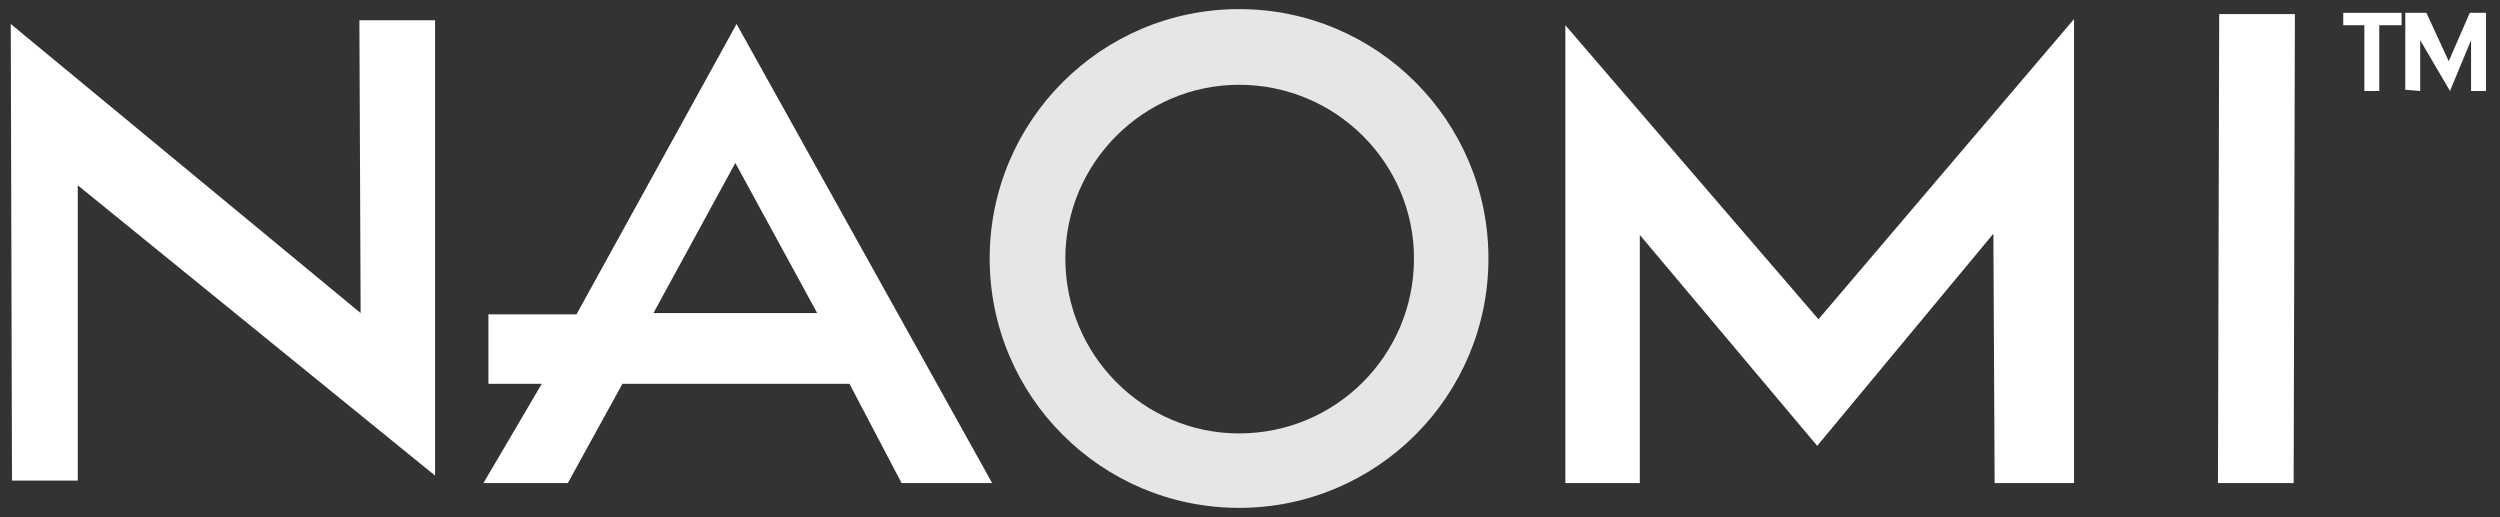 <?xml version="1.0" encoding="UTF-8" standalone="no"?>
<!--Generator: Xara Xtreme (www.xara.com), SVG filter version: 1.0.0.13-->

<svg
   stroke-width="0.501"
   stroke-linejoin="bevel"
   fill-rule="evenodd"
   version="1.1"
   overflow="visible"
   width="417.6pt"
   height="86.4pt"
   viewBox="0 0 417.6 86.4"
   id="svg5841"
   sodipodi:docname="Naomi.svg"
   inkscape:version="1.1 (c68e22c387, 2021-05-23)"
   xmlns:inkscape="http://www.inkscape.org/namespaces/inkscape"
   xmlns:sodipodi="http://sodipodi.sourceforge.net/DTD/sodipodi-0.dtd"
   xmlns="http://www.w3.org/2000/svg"
   xmlns:svg="http://www.w3.org/2000/svg">
  <rect x="0" y="0" width="417.6" height="86.4" fill="#333333" stroke="none"/>
  <sodipodi:namedview
     id="namedview5843"
     pagecolor="#ffffff"
     bordercolor="#111111"
     borderopacity="1"
     inkscape:pageshadow="0"
     inkscape:pageopacity="0"
     inkscape:pagecheckerboard="1"
     inkscape:document-units="pt"
     showgrid="false"
     inkscape:zoom="1.9953304"
     inkscape:cx="436.26859"
     inkscape:cy="57.634564"
     inkscape:window-width="1280"
     inkscape:window-height="738"
     inkscape:window-x="-8"
     inkscape:window-y="-8"
     inkscape:window-maximized="1"
     inkscape:current-layer="Layer 1" />
  <defs
     id="defs5822">
    <marker
       id="DefaultArrow2"
       markerUnits="strokeWidth"
       viewBox="0 0 1 1"
       markerWidth="1"
       markerHeight="1"
       overflow="visible"
       orient="auto">
      <!-- REF_ARROW_STRAIGHT (-2) -->
      <g
         transform="scale(0.009)"
         id="g5747">
        <!-- 1/108 -->
        <path
           d="M -9 54 L -9 -54 L 117 0 z"
           id="path5745" />
      </g>
    </marker>
    <marker
       id="DefaultArrow3"
       markerUnits="strokeWidth"
       viewBox="0 0 1 1"
       markerWidth="1"
       markerHeight="1"
       overflow="visible"
       orient="auto">
      <!-- REF_ARROW_ANGLED -->
      <g
         transform="scale(0.009)"
         id="g5752">
        <path
           d="M -27 54 L -9 0 L -27 -54 L 135 0 z"
           id="path5750" />
      </g>
    </marker>
    <marker
       id="DefaultArrow4"
       markerUnits="strokeWidth"
       viewBox="0 0 1 1"
       markerWidth="1"
       markerHeight="1"
       overflow="visible"
       orient="auto">
      <!-- REF_ARROW_ROUNDED -->
      <g
         transform="scale(0.009)"
         id="g5757">
        <path
           d="M -9,0 L -9,-45 C -9,-51.708 2.808,-56.580 9,-54 L 117,-9 C 120.916,-7.369 126.000,-4.242 126,0 C 126,4.242 120.916,7.369 117,9 L 9,54 C 2.808,56.580 -9,51.708 -9,45 z"
           id="path5755" />
      </g>
    </marker>
    <marker
       id="DefaultArrow5"
       markerUnits="strokeWidth"
       viewBox="0 0 1 1"
       markerWidth="1"
       markerHeight="1"
       overflow="visible"
       orient="auto">
      <!-- REF_ARROW_SPOT -->
      <g
         transform="scale(0.009)"
         id="g5762">
        <path
           d="M -54, 0 C -54,29.807 -29.807,54 0,54 C 29.807,54 54,29.807 54,0 C 54,-29.807 29.807,-54 0,-54 C -29.807,-54 -54,-29.807 -54,0 z"
           id="path5760" />
      </g>
    </marker>
    <marker
       id="DefaultArrow6"
       markerUnits="strokeWidth"
       viewBox="0 0 1 1"
       markerWidth="1"
       markerHeight="1"
       overflow="visible"
       orient="auto">
      <!-- REF_ARROW_DIAMOND -->
      <g
         transform="scale(0.009)"
         id="g5767">
        <path
           d="M -63,0 L 0,63 L 63,0 L 0,-63 z"
           id="path5765" />
      </g>
    </marker>
    <marker
       id="DefaultArrow7"
       markerUnits="strokeWidth"
       viewBox="0 0 1 1"
       markerWidth="1"
       markerHeight="1"
       overflow="visible"
       orient="auto">
      <!-- REF_ARROW_FEATHER -->
      <g
         transform="scale(0.009)"
         id="g5772">
        <path
           d="M 18,-54 L 108,-54 L 63,0 L 108,54 L 18, 54 L -36,0 z"
           id="path5770" />
      </g>
    </marker>
    <marker
       id="DefaultArrow8"
       markerUnits="strokeWidth"
       viewBox="0 0 1 1"
       markerWidth="1"
       markerHeight="1"
       overflow="visible"
       orient="auto">
      <!-- REF_ARROW_FEATHER2 -->
      <g
         transform="scale(0.009)"
         id="g5777">
        <path
           d="M -36,0 L 18,-54 L 54,-54 L 18,-18 L 27,-18 L 63,-54 L 99,-54 L 63,-18 L 72,-18 L 108,-54 L 144,-54 L 90,0 L 144,54 L 108,54 L 72,18 L 63,18 L 99,54 L 63,54 L 27,18 L 18,18 L 54,54 L 18,54 z"
           id="path5775" />
      </g>
    </marker>
    <marker
       id="DefaultArrow9"
       markerUnits="strokeWidth"
       viewBox="0 0 1 1"
       markerWidth="1"
       markerHeight="1"
       overflow="visible"
       orient="auto">
      <!-- REF_ARROW_HOLLOWDIAMOND -->
      <g
         transform="scale(0.009)"
         id="g5782">
        <path
           d="M 0,45 L -45,0 L 0, -45 L 45, 0 z M 0, 63 L-63, 0 L 0, -63 L 63, 0 z"
           id="path5780" />
      </g>
    </marker>
    <filter
       id="StainedFilter">
      <feBlend
         mode="multiply"
         in2="BackgroundImage"
         in="SourceGraphic"
         result="blend"
         id="feBlend5785" />
      <feComposite
         in="blend"
         in2="SourceAlpha"
         operator="in"
         result="comp"
         id="feComposite5787" />
    </filter>
    <filter
       id="BleachFilter">
      <feBlend
         mode="screen"
         in2="BackgroundImage"
         in="SourceGraphic"
         result="blend"
         id="feBlend5790" />
      <feComposite
         in="blend"
         in2="SourceAlpha"
         operator="in"
         result="comp"
         id="feComposite5792" />
    </filter>
    <filter
       id="InvertTransparencyBitmapFilter">
      <feComponentTransfer
         id="feComponentTransfer5801">
        <feFuncR
           type="gamma"
           amplitude="1.055"
           exponent=".417"
           offset="-0.055"
           id="feFuncR5795" />
        <feFuncG
           type="gamma"
           amplitude="1.055"
           exponent=".417"
           offset="-0.055"
           id="feFuncG5797" />
        <feFuncB
           type="gamma"
           amplitude="1.055"
           exponent=".417"
           offset="-0.055"
           id="feFuncB5799" />
      </feComponentTransfer>
      <feComponentTransfer
         id="feComponentTransfer5811">
        <feFuncR
           type="linear"
           slope="-1"
           intercept="1"
           id="feFuncR5803" />
        <feFuncG
           type="linear"
           slope="-1"
           intercept="1"
           id="feFuncG5805" />
        <feFuncB
           type="linear"
           slope="-1"
           intercept="1"
           id="feFuncB5807" />
        <feFuncA
           type="linear"
           slope="1"
           intercept="0"
           id="feFuncA5809" />
      </feComponentTransfer>
      <feComponentTransfer
         id="feComponentTransfer5819">
        <feFuncR
           type="gamma"
           amplitude="1"
           exponent="2.4"
           offset="0"
           id="feFuncR5813" />
        <feFuncG
           type="gamma"
           amplitude="1"
           exponent="2.4"
           offset="0"
           id="feFuncG5815" />
        <feFuncB
           type="gamma"
           amplitude="1"
           exponent="2.4"
           offset="0"
           id="feFuncB5817" />
      </feComponentTransfer>
    </filter>
  </defs>
  <g
     id="Document"
     fill="none"
     stroke="black"
     font-family="Times New Roman"
     font-size="16"
     transform="scale(1 -1)">
    <g
       id="Spread"
       transform="translate(0 -86.4)">
      <g
         id="Layer 1">
        <path
           d="M 72.677,6.953 L 72.677,83.014 L 60.033,83.014 L 60.241,34.104 L 1.798,82.392 L 2.004,6.125 L 12.989,6.125 L 12.989,55.449 L 72.677,6.953"
           stroke="none"
           fill="#000000"
           id="path5824"
           style="fill:#ffffff" />
        <path
           d="M 80.758,5.711 L 90.498,22.29 L 81.586,22.29 L 81.586,33.896 L 96.301,33.896 L 123.037,82.392 L 165.729,5.711 L 150.6,5.711 L 141.896,22.29 L 103.971,22.29 L 94.85,5.711 L 80.758,5.711 M 109.151,34.104 L 136.507,34.104 L 122.829,59.179 L 109.151,34.104"
           stroke="none"
           fill="#000000"
           id="path5826"
           style="fill:#ffffff" />
        <path
           d="M 273.912,5.711 L 261.476,5.711 L 261.476,82.184 L 303.756,33.067 L 346.447,83.22 L 346.447,5.711 L 333.183,5.711 L 332.977,47.368 L 303.547,11.928 L 273.912,47.16 L 273.912,5.711"
           stroke="none"
           fill="#000000"
           id="path5828"
           style="fill:#ffffff" />
        <path
           d="M 370.488,5.711 L 370.696,84.051 L 383.338,84.051 L 383.13,5.711 L 370.488,5.711"
           stroke="none"
           fill="#000000"
           id="path5830"
           style="fill:#ffffff" />
        <path
           d="M 394.943,71.201 L 394.943,82.184 L 391.419,82.184 L 391.419,84.257 L 401.162,84.257 L 401.162,82.184 L 397.43,82.184 L 397.43,71.201 L 394.943,71.201"
           stroke="none"
           fill="#000000"
           id="path5832"
           style="fill:#ffffff" />
        <path
           d="M 401.782,71.407 L 401.782,84.257 L 405.306,84.257 L 409.035,76.173 L 412.559,84.257 L 415.254,84.257 L 415.254,71.201 L 412.767,71.201 L 412.767,79.696 L 409.244,71.201 L 404.269,79.696 L 404.269,71.201 L 401.782,71.407"
           stroke="none"
           fill="#000000"
           id="path5834"
           style="fill:#ffffff" />
        <path
           d="M 165.315,43.222 C 165.315,66.226 183.967,84.879 206.972,84.879 C 229.976,84.879 248.629,66.226 248.629,43.222 C 248.629,20.217 229.976,1.565 206.972,1.565 C 183.967,1.565 165.315,20.217 165.315,43.222 M 206.972,14.001 C 223.137,14.001 236.193,27.057 236.193,43.222 C 236.193,59.179 223.137,72.237 206.972,72.237 C 191.014,72.237 177.956,59.179 177.956,43.222 C 177.956,27.057 191.014,14.001 206.972,14.001"
           stroke="none"
           fill="#ff0000"
           id="path5836"
           style="fill:#e6e6e6" />
      </g>
    </g>
  </g>
</svg>
